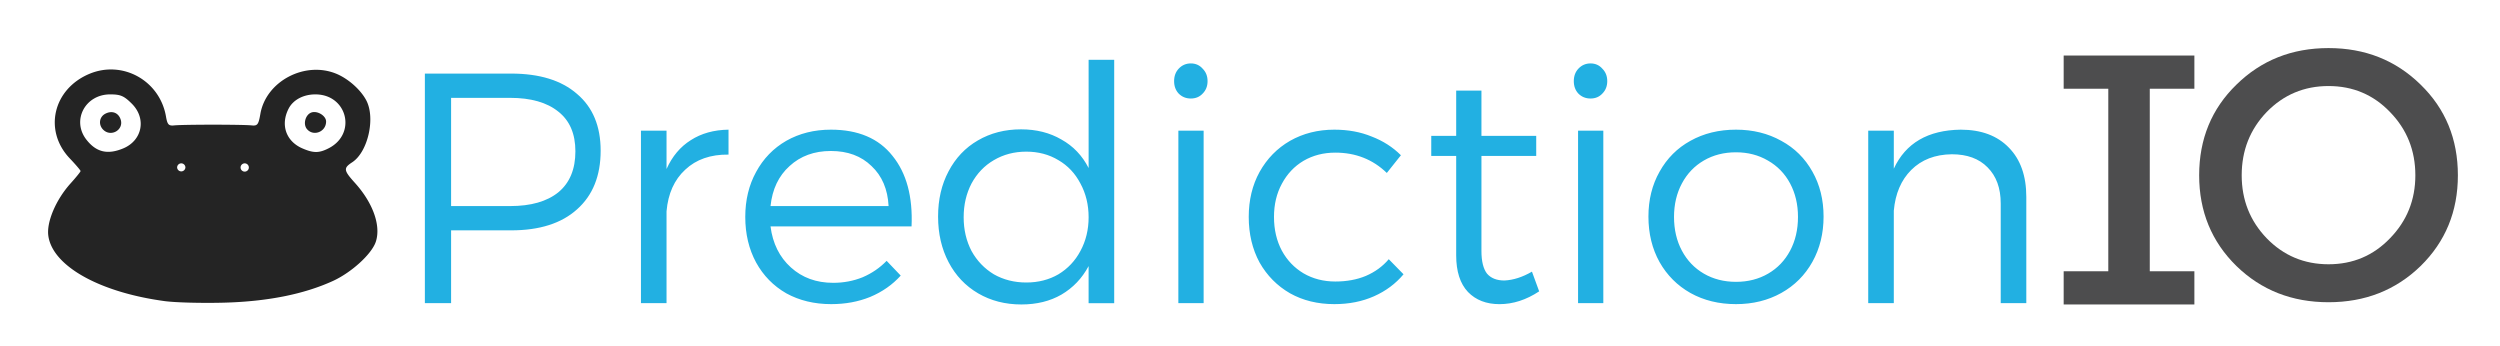 <svg xmlns="http://www.w3.org/2000/svg" viewBox="-3.08 -3.08 160.16 22.16"><title>PredictionIO logo</title><g><path fill="#242424" stroke-width=".177" d="M7.472 16.211C3.28 15.645.274 13.955.015 12.018c-.119-.881.493-2.315 1.428-3.35.351-.39.639-.745.639-.79 0-.045-.31-.409-.69-.808C-.303 5.29.317 2.625 2.65 1.65c2.129-.89 4.506.434 4.903 2.73.091.53.17.612.543.573.565-.06 4.37-.06 4.934 0 .386.04.45-.042.571-.74.366-2.094 2.86-3.405 4.877-2.563.764.32 1.555 1.025 1.91 1.705.594 1.137.1 3.303-.902 3.96-.575.376-.556.516.172 1.322 1.159 1.283 1.677 2.742 1.338 3.77-.26.784-1.548 1.963-2.744 2.511-1.86.851-4.2 1.318-6.981 1.392-1.41.038-3.12-.007-3.8-.099zM8.798 7.65a.266.266 0 0 0-.266-.265.266.266 0 0 0-.265.265.266.266 0 0 0 .531 0zm4.064 0a.266.266 0 0 0-.265-.265.266.266 0 0 0-.265.265c0 .146.12.265.265.265.146 0 .265-.12.265-.265zM4.815 6.427c1.226-.512 1.498-1.916.554-2.86-.505-.505-.727-.6-1.395-.6-1.606 0-2.48 1.678-1.514 2.906.63.802 1.353.972 2.355.554zM3.531 5.229c-.318-.318-.256-.813.129-1.019.431-.23.851-.074.992.372.21.66-.626 1.142-1.12.647zm14.454 1.185c1.806-.934 1.178-3.447-.861-3.447-.767 0-1.422.348-1.712.909-.536 1.035-.173 2.092.875 2.548.72.313 1.077.311 1.698-.01zm-1.404-1.23c-.257-.309-.099-.908.277-1.052.38-.145.953.2.953.573 0 .664-.814.981-1.23.48z"/><g aria-label="IO" style="line-height:125%;-inkscape-font-specification:Montserrat" fill="#4d4d4e" stroke-width=".284" font-family="Montserrat" font-size="7.799" font-weight="400" letter-spacing="0" word-spacing="0"><path d="M150.036 4.099q-1.6-1.667-3.941-1.667-2.342 0-3.964 1.667-1.599 1.666-1.599 4.053 0 2.365 1.6 4.031 1.62 1.667 3.963 1.667 2.342 0 3.94-1.667 1.622-1.666 1.622-4.03 0-2.388-1.621-4.054zm1.959 9.863q-2.387 2.32-5.9 2.32-3.513 0-5.9-2.32-2.388-2.342-2.388-5.81 0-3.49 2.388-5.81Q142.582 0 146.095 0q3.513 0 5.9 2.342 2.387 2.32 2.387 5.81 0 3.468-2.387 5.81z"/><g><path d="M131.986.52h2.657v15.74h-2.657z"/><path style="line-height:125%;-inkscape-font-specification:Montserrat" stroke-width=".185" d="M137.501.477v2.126h-8.374V.477zm0 13.823v2.125h-8.374V14.3z"/></g></g><g aria-label="Prediction" style="line-height:125%;-inkscape-font-specification:Montserrat" fill="#22b0e2" stroke-width=".764" font-family="Montserrat" font-size="21.01" font-weight="300" letter-spacing="0" word-spacing="0"><path d="M29.664 1.634q2.731 0 4.223 1.303Q35.4 4.218 35.4 6.572q0 2.416-1.513 3.76-1.492 1.345-4.223 1.345h-3.845v4.664h-1.68V1.634zm-.063 8.488q1.996 0 3.088-.882 1.093-.904 1.093-2.626 0-1.681-1.093-2.543-1.092-.882-3.088-.882h-3.782v6.933zm10.02-2.374q.546-1.218 1.555-1.849 1.008-.651 2.416-.672v1.597q-1.723-.021-2.773.966-1.051.967-1.198 2.668v5.883h-1.639V5.29h1.639zm10.528-2.521q2.626 0 3.95 1.68 1.345 1.66 1.219 4.518h-9.035q.21 1.639 1.303 2.626 1.092.988 2.71.988 1.009 0 1.891-.358.882-.378 1.534-1.05l.903.945q-.798.883-1.954 1.366-1.134.462-2.5.462-1.618 0-2.878-.693-1.24-.714-1.933-1.975-.694-1.282-.694-2.92 0-1.618.694-2.879.693-1.281 1.933-1.996 1.26-.714 2.857-.714zm3.698 4.895q-.084-1.618-1.093-2.563-.987-.966-2.605-.966-1.597 0-2.647.966-1.05.945-1.219 2.563zM68.3.752v15.59h-1.64v-2.375q-.63 1.177-1.743 1.828-1.093.63-2.563.63-1.555 0-2.774-.714-1.218-.714-1.89-1.996-.673-1.282-.673-2.92 0-1.64.672-2.9.673-1.281 1.87-1.975 1.219-.714 2.774-.714 1.47 0 2.584.651 1.134.63 1.744 1.828V.752zm-5.631 14.266q1.155 0 2.059-.526.903-.546 1.407-1.491.526-.967.526-2.164 0-1.198-.526-2.164-.504-.967-1.407-1.492-.904-.546-2.06-.546-1.155 0-2.08.546-.903.525-1.428 1.492-.504.966-.504 2.164 0 1.197.504 2.164.525.945 1.429 1.491.924.526 2.08.526zm9.742-9.728h1.618v11.05H72.41zm.798-4.307q.463 0 .757.336.315.315.315.798 0 .484-.315.799-.294.315-.757.315-.462 0-.777-.315-.294-.315-.294-.799 0-.483.294-.798.315-.336.777-.336zM85.765 8q-1.345-1.302-3.299-1.302-1.135 0-2.038.525-.882.525-1.387 1.47-.504.925-.504 2.123 0 1.218.504 2.164.505.924 1.387 1.45.903.525 2.038.525 1.093 0 1.954-.358.882-.378 1.47-1.071l.946.966q-.756.904-1.89 1.408-1.135.504-2.543.504-1.597 0-2.836-.693-1.24-.714-1.954-1.975-.694-1.282-.694-2.92 0-1.618.694-2.879.714-1.281 1.954-1.996 1.26-.714 2.836-.714 1.324 0 2.395.441 1.093.42 1.87 1.198zm9.76 7.585q-1.24.82-2.542.82-1.261 0-2.017-.778-.757-.798-.757-2.353V6.908h-1.597V5.626h1.597v-2.9h1.618v2.9h3.509v1.282h-3.509V13q0 .987.357 1.45.378.44 1.114.44.861-.041 1.765-.567zM98.017 5.29h1.618v11.05h-1.618zm.799-4.307q.462 0 .756.336.315.315.315.798 0 .484-.315.799-.294.315-.756.315-.463 0-.778-.315-.294-.315-.294-.799 0-.483.294-.798.315-.336.778-.336zm9.319 4.244q1.618 0 2.9.714 1.281.694 1.996 1.975.714 1.26.714 2.879 0 1.617-.714 2.899-.715 1.282-1.996 1.996-1.282.714-2.9.714-1.639 0-2.92-.714-1.26-.714-1.975-1.975-.715-1.282-.715-2.92 0-1.618.715-2.879.714-1.281 1.975-1.975 1.281-.714 2.92-.714zm0 1.45q-1.155 0-2.059.525-.903.525-1.407 1.47-.505.946-.505 2.144 0 1.218.505 2.164.504.945 1.407 1.47.904.526 2.06.526 1.155 0 2.058-.526.904-.525 1.408-1.47.504-.946.504-2.164 0-1.198-.504-2.143-.504-.946-1.429-1.471-.903-.525-2.038-.525zm14.396-1.45q1.975 0 3.089 1.155 1.113 1.135 1.113 3.152v6.807h-1.639V9.954q0-1.47-.84-2.31-.82-.841-2.29-.841-1.618.02-2.605 1.008-.967.967-1.114 2.605v5.925h-1.639V5.29h1.639v2.437q1.135-2.458 4.286-2.5z" style="-inkscape-font-specification:'Montserrat Light'"/></g></g></svg>